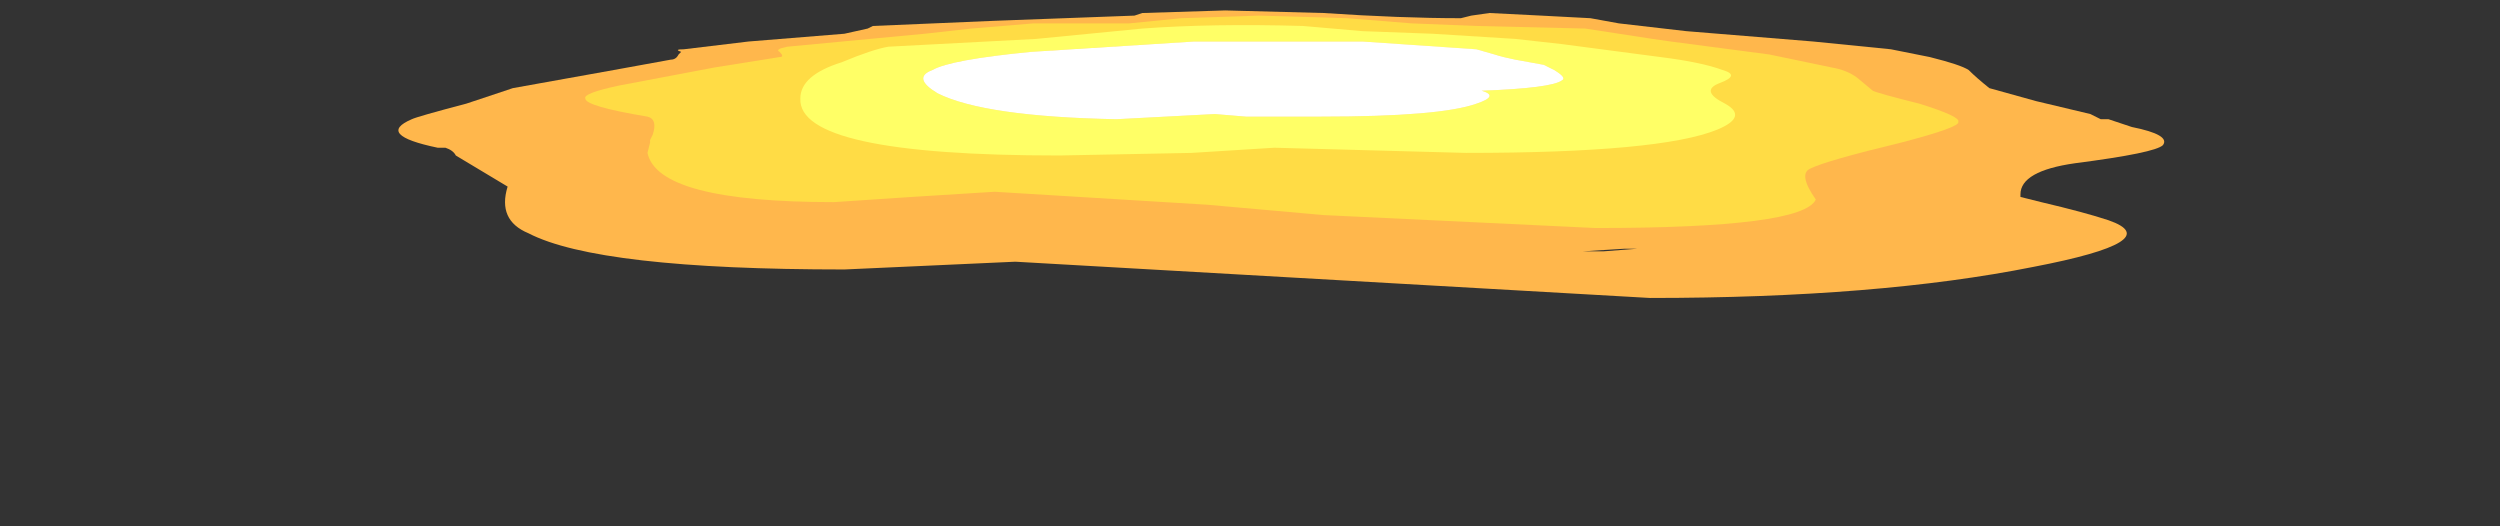 <?xml version="1.0" encoding="UTF-8" standalone="no"?>
<svg xmlns:ffdec="https://www.free-decompiler.com/flash" xmlns:xlink="http://www.w3.org/1999/xlink" ffdec:objectType="frame" height="59.9px" width="284.6px" xmlns="http://www.w3.org/2000/svg">
  <rect width="100%" height="100%" fill="#333333" stroke="none"/>
  <g transform="matrix(1.0, 0.0, 0.0, 1.0, 138.3, 9.15)">
    <use ffdec:characterId="4320" height="5.55" transform="matrix(5.898, 0.0, 0.0, 5.898, -93.194, -7.963)" width="34.1" xlink:href="#shape0"/>
  </g>
  <defs>
    <g id="shape0" transform="matrix(1.0, 0.0, 0.0, 1.0, 15.8, 1.35)">
      <path d="M-8.85 -0.65 L-8.85 -0.65 M7.9 3.25 L7.1 3.3 7.5 3.3 8.15 3.25 7.9 3.25 M2.1 -1.3 Q3.6 -1.2 4.75 -1.2 L4.95 -1.25 5.3 -1.3 6.3 -1.25 7.25 -1.2 7.8 -1.1 9.1 -0.95 11.55 -0.75 13.05 -0.6 13.8 -0.45 Q14.4 -0.3 14.55 -0.2 14.7 -0.05 14.95 0.15 L15.85 0.4 16.9 0.65 17.1 0.75 17.25 0.75 17.7 0.9 Q18.45 1.05 18.3 1.25 18.15 1.4 16.6 1.6 15.55 1.75 15.55 2.2 L15.55 2.25 15.95 2.35 Q16.8 2.55 17.25 2.7 18.4 3.1 15.8 3.6 12.8 4.2 8.4 4.2 L-3.85 3.5 -7.15 3.65 Q-11.9 3.65 -13.25 2.95 -13.85 2.7 -13.65 2.05 L-14.65 1.45 Q-14.7 1.35 -14.85 1.3 L-15.0 1.3 Q-16.2 1.05 -15.5 0.75 -15.4 0.7 -14.45 0.45 -13.7 0.2 -13.55 0.15 L-11.6 -0.2 -10.5 -0.4 Q-10.4 -0.4 -10.35 -0.5 L-10.3 -0.55 Q-10.45 -0.6 -10.25 -0.6 L-9.0 -0.75 -7.15 -0.9 -6.7 -1.0 -6.6 -1.05 -4.25 -1.15 -1.55 -1.25 -1.4 -1.3 0.2 -1.35 2.1 -1.3" fill="#ffb74c" fill-rule="evenodd" stroke="none"/>
      <path d="M3.8 -1.1 L5.05 -1.05 7.15 -1.0 8.45 -0.8 8.8 -0.75 10.7 -0.5 11.9 -0.25 Q12.2 -0.2 12.4 -0.05 L12.7 0.2 Q12.8 0.25 13.6 0.45 14.4 0.7 14.35 0.8 14.4 0.9 13.25 1.2 11.8 1.55 11.5 1.7 11.25 1.8 11.6 2.3 11.35 2.85 7.35 2.85 L2.1 2.6 -0.15 2.4 -4.25 2.15 -5.85 2.25 -7.35 2.35 Q-10.75 2.35 -10.95 1.4 L-10.9 1.2 -10.9 1.15 -10.85 1.05 Q-10.75 0.75 -10.95 0.7 -12.15 0.5 -12.15 0.35 -12.2 0.25 -11.5 0.1 L-9.65 -0.25 -8.4 -0.45 Q-8.3 -0.45 -8.4 -0.55 -8.5 -0.6 -8.25 -0.65 L-5.6 -0.9 -4.7 -1.0 -3.5 -1.1 -1.65 -1.1 -0.65 -1.2 0.85 -1.25 2.55 -1.2 3.8 -1.1" fill="#ffdc45" fill-rule="evenodd" stroke="none"/>
      <path d="M1.7 -1.05 L2.85 -0.95 4.2 -0.9 5.8 -0.8 6.7 -0.7 8.6 -0.45 Q9.4 -0.35 9.8 -0.2 10.15 -0.1 9.75 0.05 9.35 0.2 9.85 0.45 10.3 0.7 9.7 0.95 8.6 1.4 4.85 1.4 L1.15 1.3 -0.45 1.4 -3.0 1.45 Q-8.05 1.45 -8.0 0.35 -8.0 -0.1 -7.2 -0.35 -6.6 -0.6 -6.3 -0.65 L-3.45 -0.8 -1.4 -1.0 Q-0.05 -1.1 1.7 -1.05 M5.8 -0.4 Q5.55 -0.45 5.4 -0.5 L5.05 -0.6 2.85 -0.75 -0.4 -0.75 -3.55 -0.55 Q-5.1 -0.4 -5.45 -0.2 -5.85 -0.05 -5.35 0.25 -4.45 0.7 -1.9 0.75 L0.0 0.65 0.6 0.7 2.05 0.7 Q4.35 0.7 5.05 0.45 5.5 0.3 5.15 0.2 6.5 0.15 6.7 0.0 6.8 -0.05 6.55 -0.2 L6.35 -0.3 5.8 -0.4" fill="#ffff66" fill-rule="evenodd" stroke="none"/>
      <path d="M5.8 -0.4 L6.35 -0.3 6.55 -0.2 Q6.8 -0.05 6.7 0.0 6.5 0.15 5.15 0.2 5.5 0.3 5.05 0.45 4.35 0.7 2.05 0.7 L0.6 0.7 0.0 0.65 -1.9 0.75 Q-4.45 0.7 -5.35 0.25 -5.85 -0.05 -5.45 -0.2 -5.1 -0.4 -3.55 -0.55 L-0.4 -0.75 2.85 -0.75 5.05 -0.6 5.4 -0.5 Q5.55 -0.45 5.8 -0.4" fill="#ffffff" fill-rule="evenodd" stroke="none"/>
    </g>
  </defs>
</svg>
